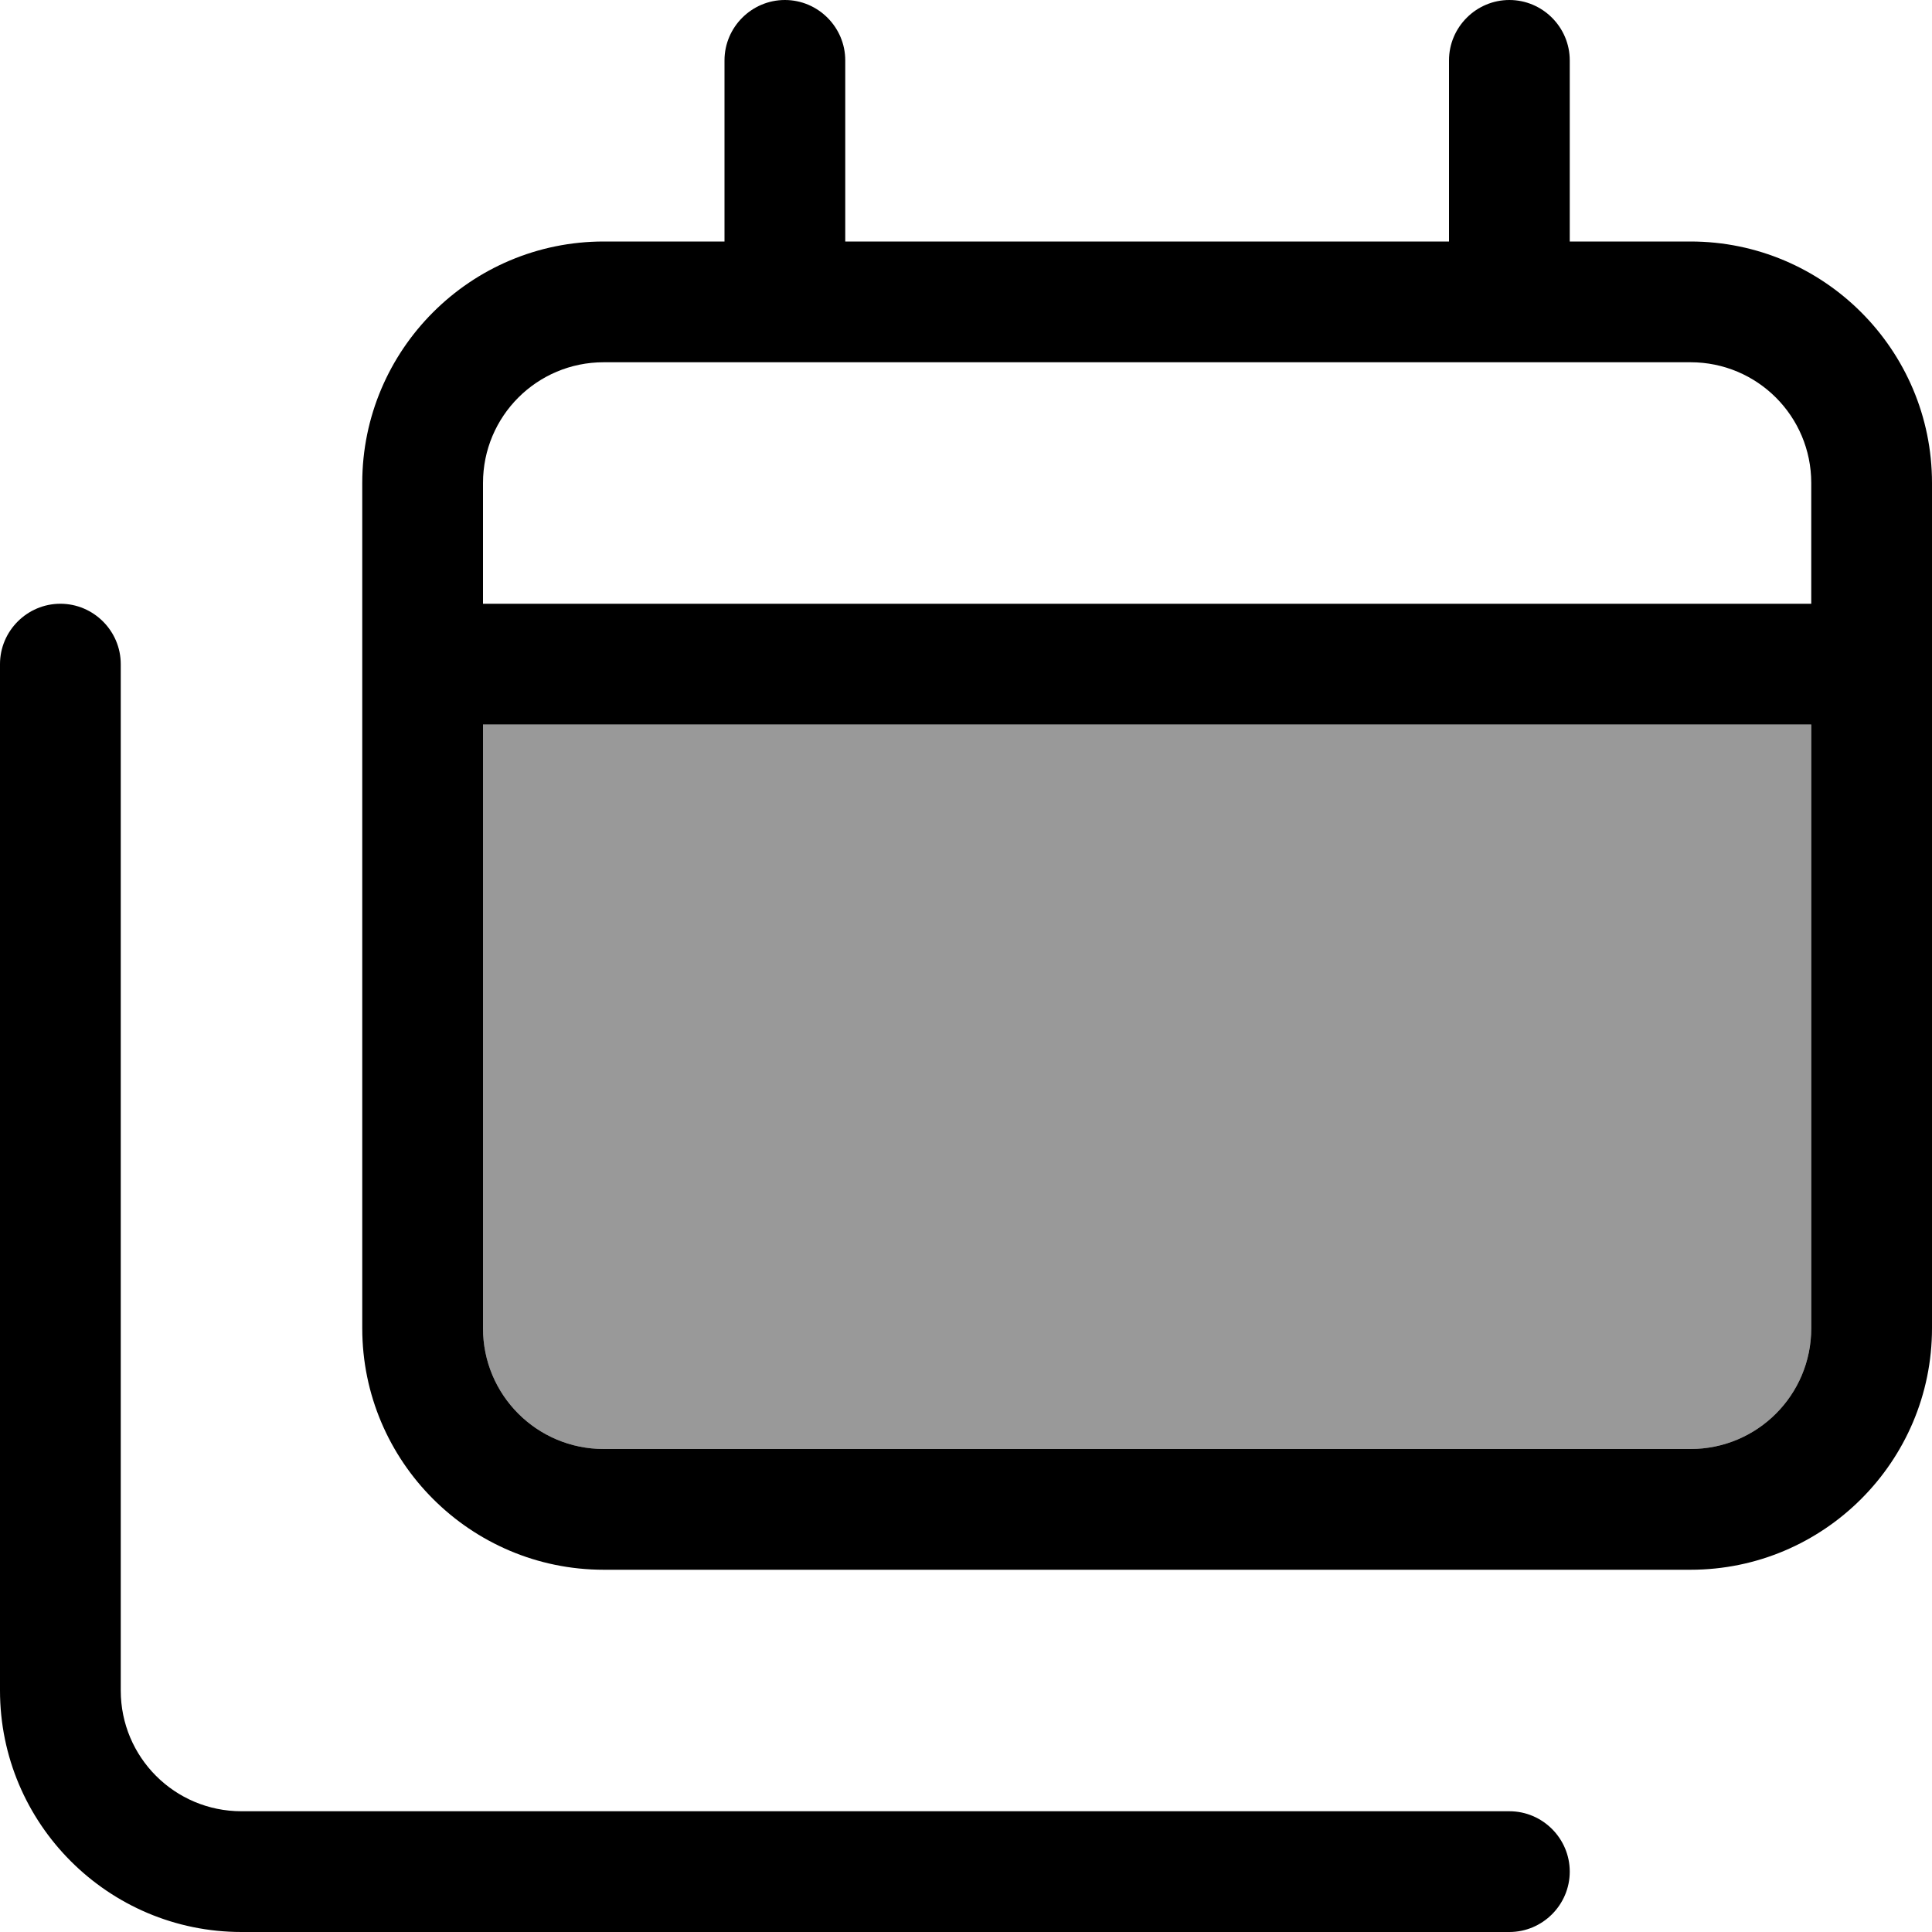 <svg xmlns="http://www.w3.org/2000/svg" viewBox="0 0 512 512"><!--! Font Awesome Pro 7.0.1 by @fontawesome - https://fontawesome.com License - https://fontawesome.com/license (Commercial License) Copyright 2025 Fonticons, Inc. --><path style="fill:currentColor;opacity:.4" d="M128 192l352 0 0 160c0 17.7-14.3 32-32 32l-288 0c-17.7 0-32-14.3-32-32l0-160z"/><path style="fill:currentColor;opacity:1" d="M192 16c0-8.8 7.2-16 16-16s16 7.2 16 16l0 48 160 0 0-48c0-8.8 7.2-16 16-16s16 7.2 16 16l0 48 32 0c35.3 0 64 28.7 64 64l0 224c0 35.3-28.7 64-64 64l-288 0c-35.3 0-64-28.7-64-64l0-224c0-35.3 28.7-64 64-64l32 0 0-48zM400 96L160 96c-17.7 0-32 14.3-32 32l0 32 352 0 0-32c0-17.7-14.3-32-32-32l-48 0zM128 352c0 17.7 14.3 32 32 32l288 0c17.7 0 32-14.3 32-32l0-160-352 0 0 160zM32 176l0 272c0 17.7 14.3 32 32 32l336 0c8.8 0 16 7.2 16 16s-7.2 16-16 16L64 512c-35.3 0-64-28.7-64-64L0 176c0-8.8 7.2-16 16-16s16 7.2 16 16z"/></svg>
